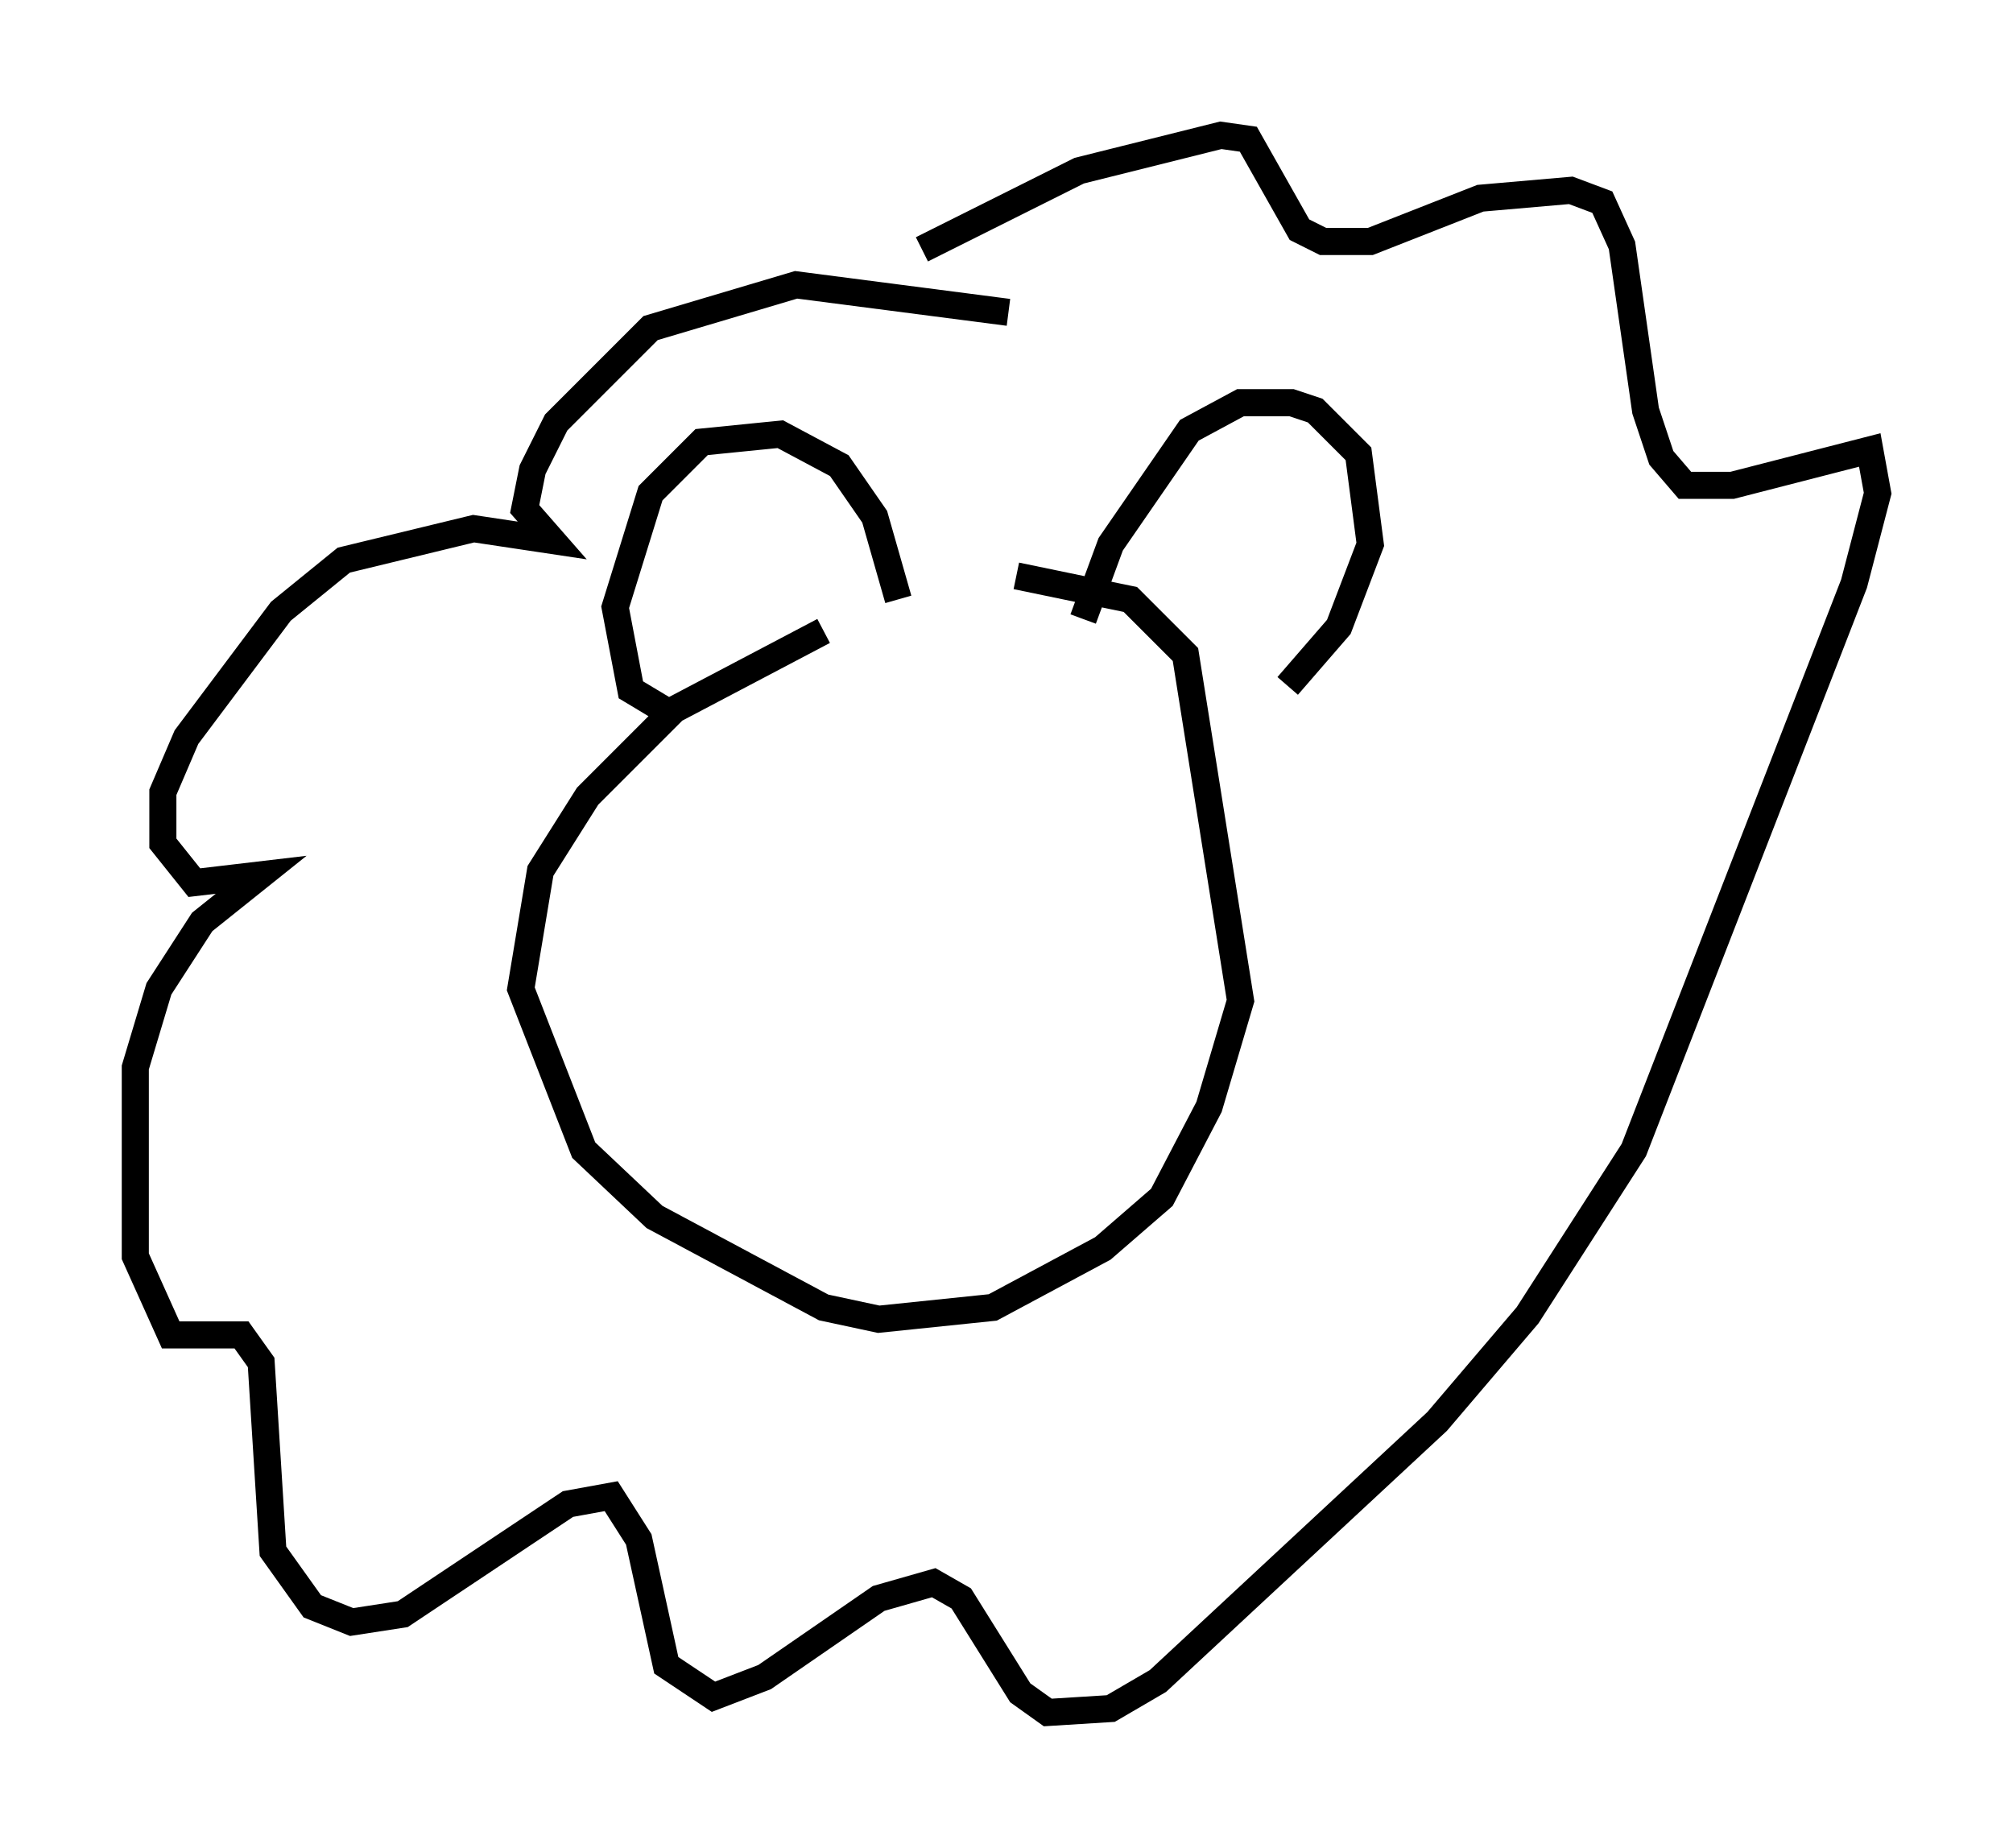 <?xml version="1.0" encoding="utf-8" ?>
<svg baseProfile="full" height="68.246" version="1.1" width="74.346" xmlns="http://www.w3.org/2000/svg" xmlns:ev="http://www.w3.org/2001/xml-events" xmlns:xlink="http://www.w3.org/1999/xlink"><defs /><rect fill="white" height="68.246" width="74.346" x="0" y="0" /><path d="M36.374, 21.849 m-5.955, 1.453 l-5.52, 2.905 -3.196, 3.196 l-1.743, 2.76 -0.726, 4.358 l2.324, 5.955 2.615, 2.469 l6.246, 3.341 2.034, 0.436 l4.212, -0.436 4.067, -2.179 l2.179, -1.888 1.743, -3.341 l1.162, -3.922 -2.034, -12.782 l-2.034, -2.034 -4.212, -0.872 m-0.291, -9.732 l-7.844, -1.017 -5.374, 1.598 l-3.486, 3.486 -0.872, 1.743 l-0.291, 1.453 1.017, 1.162 l-2.905, -0.436 -4.793, 1.162 l-2.324, 1.888 -3.486, 4.648 l-0.872, 2.034 0.0, 1.888 l1.162, 1.453 2.469, -0.291 l-2.179, 1.743 -1.598, 2.469 l-0.872, 2.905 0.0, 6.972 l1.307, 2.905 2.615, 0.0 l0.726, 1.017 0.436, 6.972 l1.453, 2.034 1.453, 0.581 l1.888, -0.291 6.101, -4.067 l1.598, -0.291 1.017, 1.598 l1.017, 4.648 1.743, 1.162 l1.888, -0.726 4.212, -2.905 l2.034, -0.581 1.017, 0.581 l2.179, 3.486 1.017, 0.726 l2.324, -0.145 1.743, -1.017 l10.313, -9.587 3.341, -3.922 l3.922, -6.101 8.134, -20.916 l0.872, -3.341 -0.291, -1.598 l-5.084, 1.307 -1.743, 0.0 l-0.872, -1.017 -0.581, -1.743 l-0.872, -6.101 -0.726, -1.598 l-1.162, -0.436 -3.341, 0.291 l-4.067, 1.598 -1.743, 0.0 l-0.872, -0.436 -1.888, -3.341 l-1.017, -0.145 -5.229, 1.307 l-5.81, 2.905 m-9.296, 17.14 l-1.453, -0.872 -0.581, -3.05 l1.307, -4.212 1.888, -1.888 l2.905, -0.291 2.179, 1.162 l1.307, 1.888 0.872, 3.05 m6.827, 0.726 l1.017, -2.76 2.905, -4.212 l1.888, -1.017 1.888, 0.0 l0.872, 0.291 1.598, 1.598 l0.436, 3.341 -1.162, 3.05 l-1.888, 2.179 " fill="none" stroke="black" stroke-width="1" /></svg>